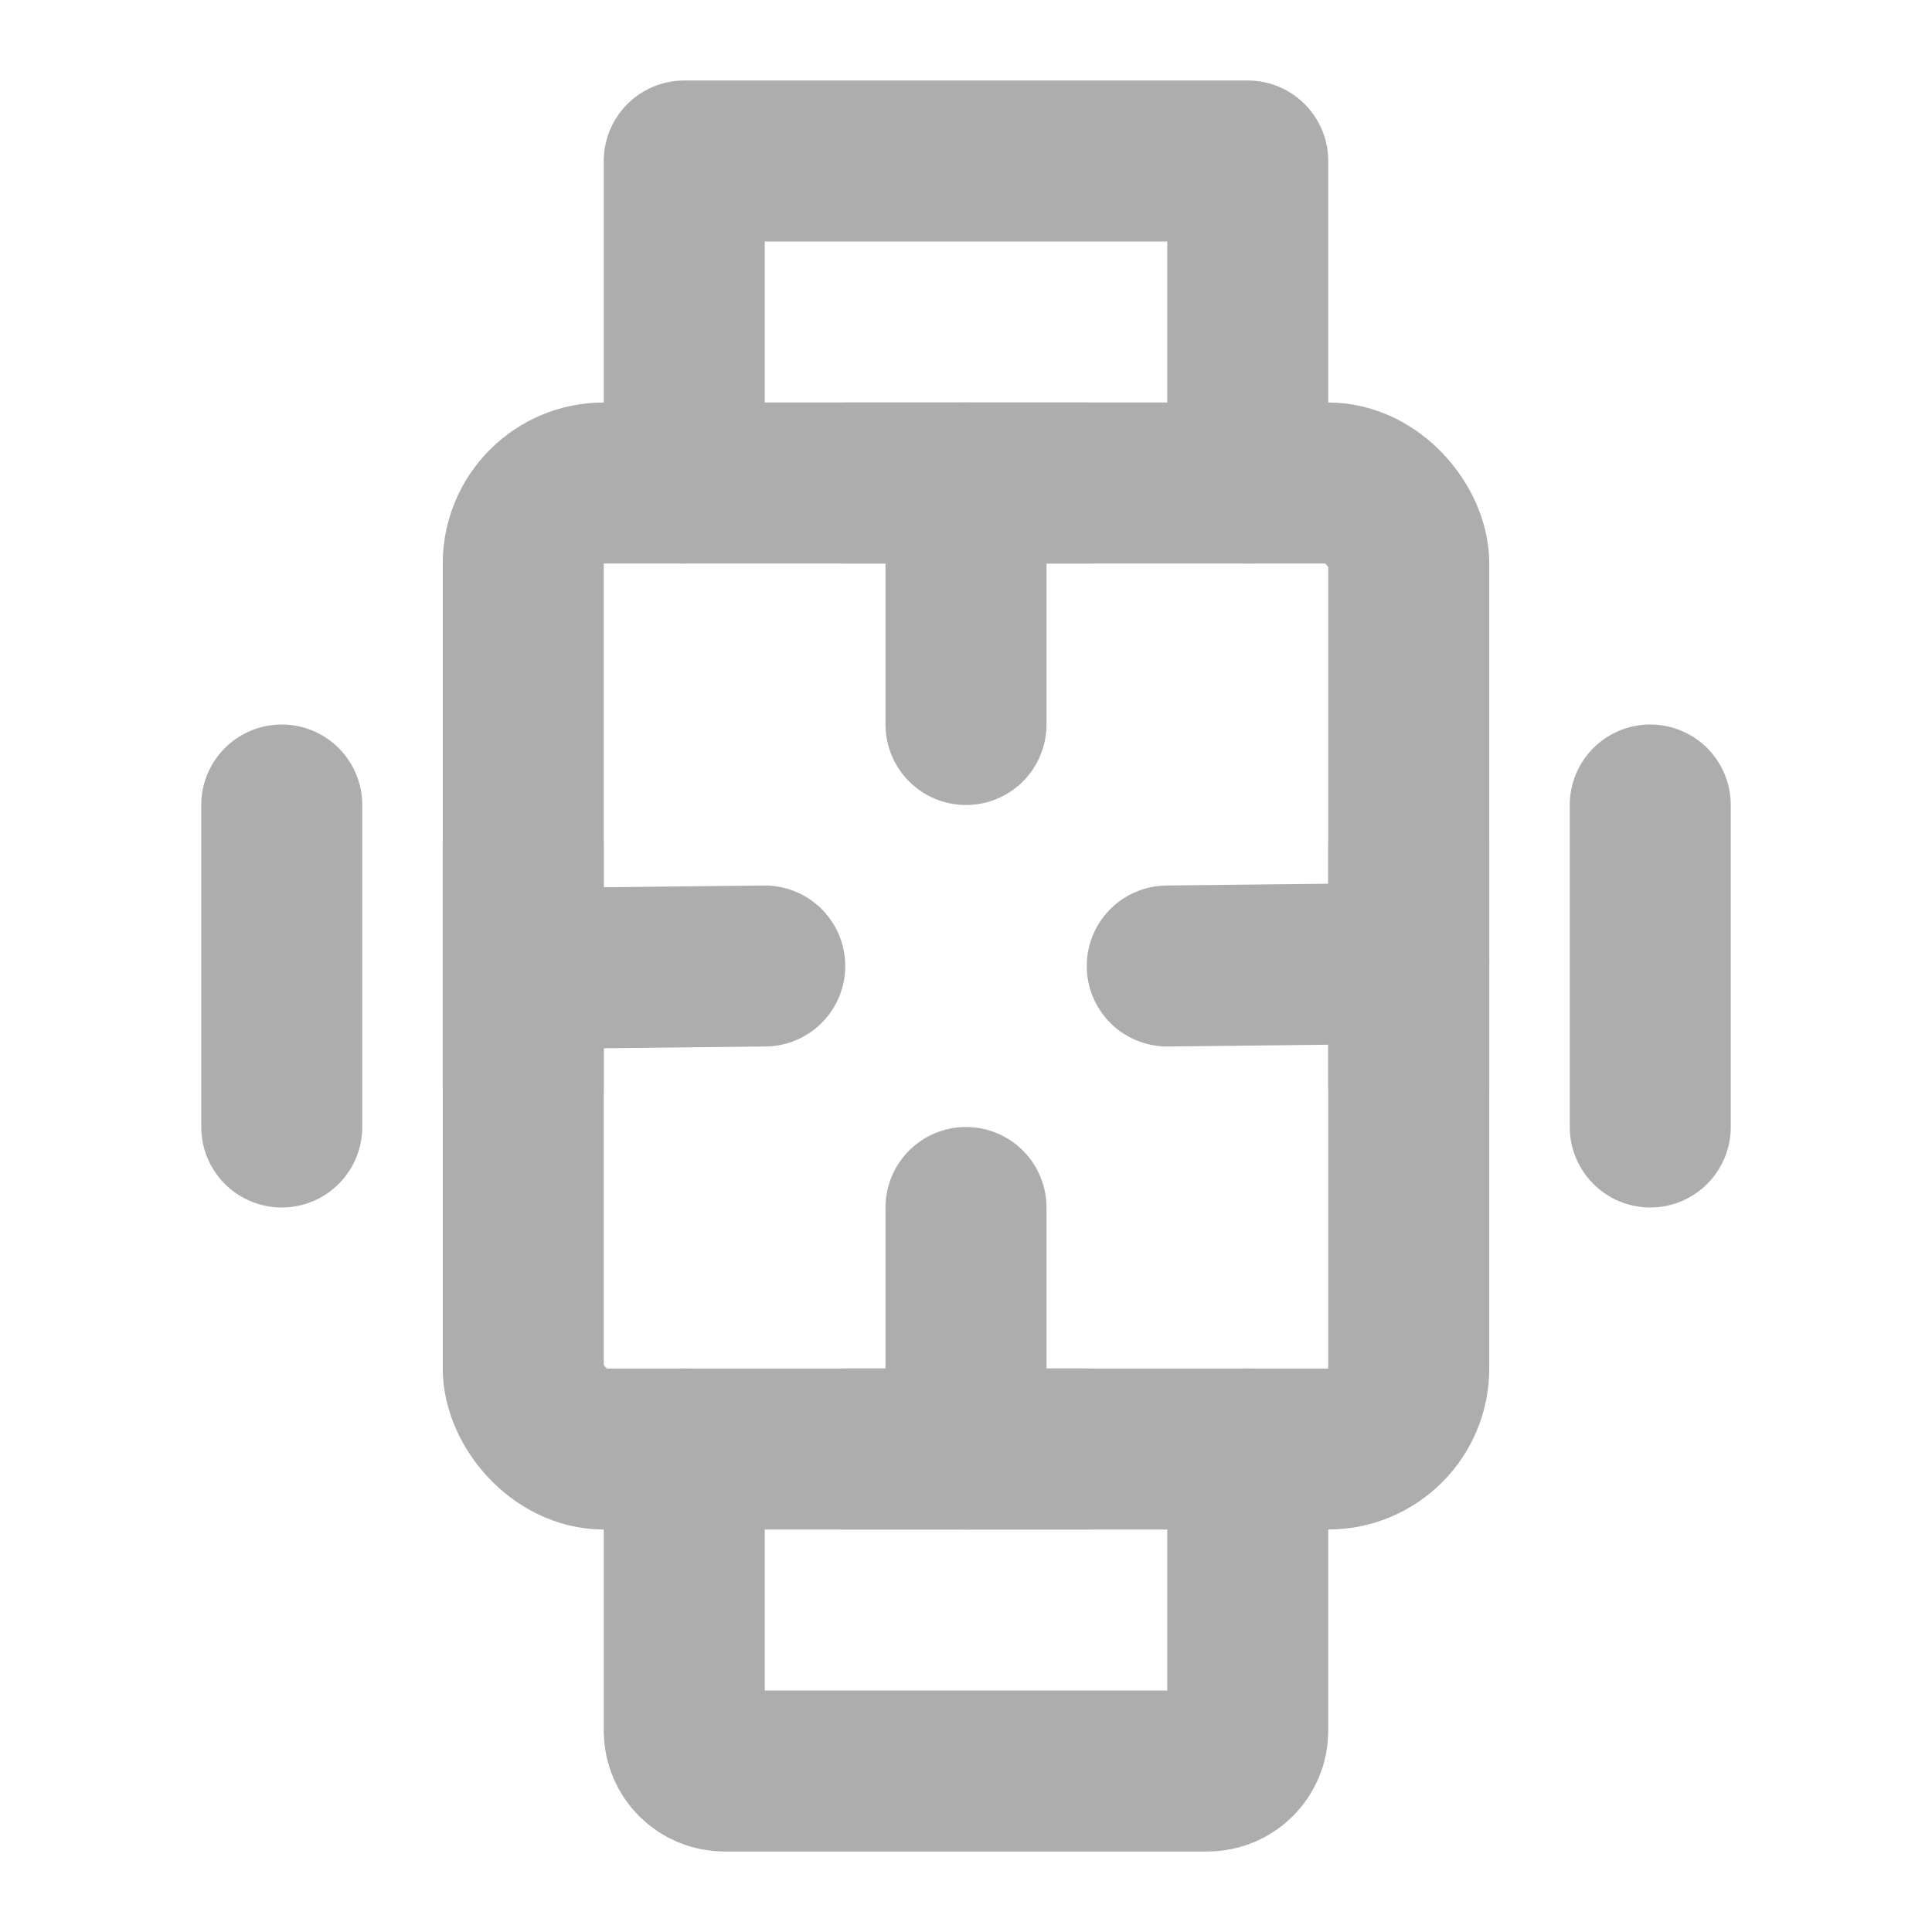 <?xml version="1.0" encoding="UTF-8"?><svg width="28" height="28" viewBox="0 0 48 48" fill="none" xmlns="http://www.w3.org/2000/svg"><rect x="13" y="12" width="22" height="24" rx="2" fill="none" stroke="#adadad" stroke-width="4"/><path d="M24 12V18" stroke="#adadad" stroke-width="4" stroke-linecap="round" stroke-linejoin="round"/><path d="M21 12L27 12" stroke="#adadad" stroke-width="4" stroke-linecap="round" stroke-linejoin="round"/><path d="M24 30V36" stroke="#adadad" stroke-width="4" stroke-linecap="round" stroke-linejoin="round"/><path d="M21 36L27 36" stroke="#adadad" stroke-width="4" stroke-linecap="round" stroke-linejoin="round"/><path d="M35 23.934L29 24" stroke="#adadad" stroke-width="4" stroke-linecap="round" stroke-linejoin="round"/><path d="M35 21L35 27" stroke="#adadad" stroke-width="4" stroke-linecap="round" stroke-linejoin="round"/><path d="M19 24L13 24.066" stroke="#adadad" stroke-width="4" stroke-linecap="round" stroke-linejoin="round"/><path d="M13 21L13 27" stroke="#adadad" stroke-width="4" stroke-linecap="round" stroke-linejoin="round"/><path d="M31 12V4H17V12" stroke="#adadad" stroke-width="4" stroke-linecap="round" stroke-linejoin="round"/><path d="M31 36V43C31 43.552 30.552 44 30 44H18C17.448 44 17 43.552 17 43V36" stroke="#adadad" stroke-width="4" stroke-linecap="round" stroke-linejoin="round"/><path d="M7 20V28" stroke="#adadad" stroke-width="4" stroke-linecap="round" stroke-linejoin="round"/><path d="M41 20V28" stroke="#adadad" stroke-width="4" stroke-linecap="round" stroke-linejoin="round"/></svg>